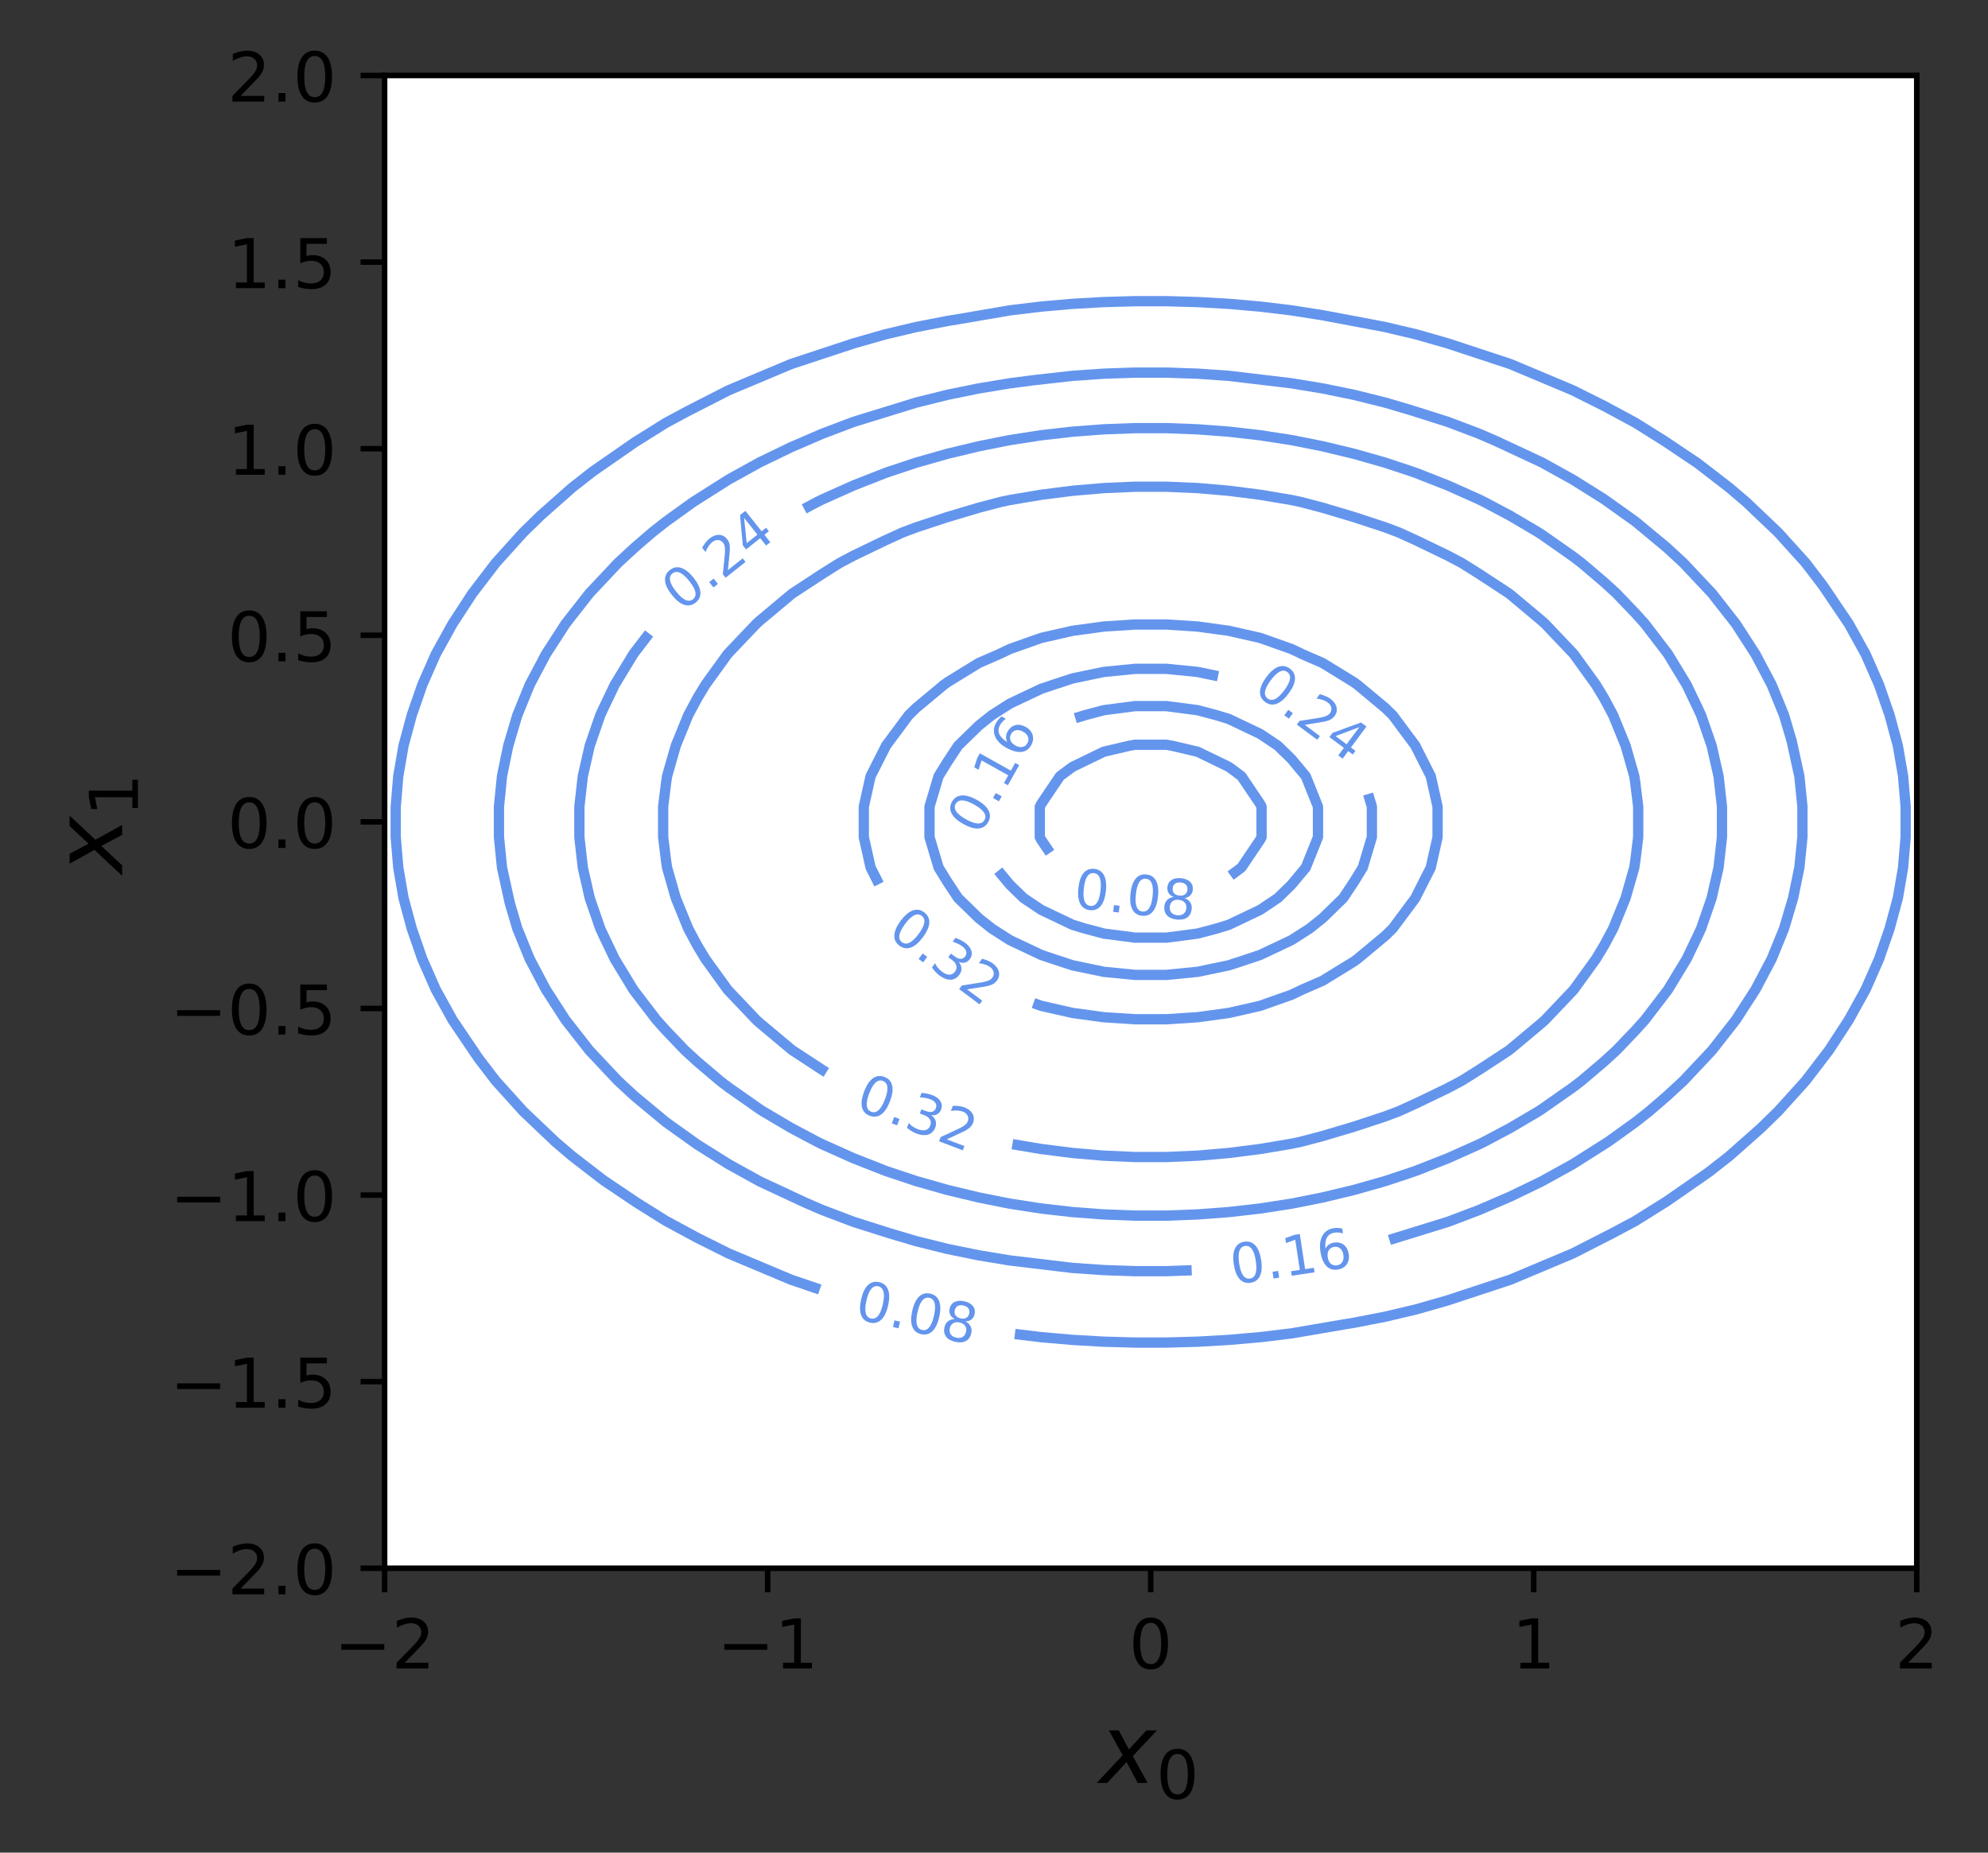 <?xml version="1.0" encoding="utf-8" standalone="no"?>
<!DOCTYPE svg PUBLIC "-//W3C//DTD SVG 1.1//EN"
  "http://www.w3.org/Graphics/SVG/1.1/DTD/svg11.dtd">
<!-- Created with matplotlib (https://matplotlib.org/) -->
<svg height="269.867pt" version="1.1" viewBox="0 0 289.613 269.867" width="289.613pt" xmlns="http://www.w3.org/2000/svg" xmlns:xlink="http://www.w3.org/1999/xlink">
 <rect x="0" y="0" width="289.613" height="269.867" fill="#333333" stroke="none"/>

 <defs>
  <style type="text/css">*{stroke-linecap:butt;stroke-linejoin:round;}</style>
 </defs>
 <g id="figure_1">
  <g id="patch_1">
   <path d="M 0 269.867 
L 289.613 269.867 
L 289.613 0 
L 0 0 
z
" style="fill:none;"/>
  </g>
  <g id="axes_1">
   <g id="patch_2">
    <path d="M 56.032 228.439 
L 279.232 228.439 
L 279.232 10.999 
L 56.032 10.999 
z
" style="fill:#ffffff;"/>
   </g>
   <g id="matplotlib.axis_1">
    <g id="xtick_1">
     <g id="line2d_1">
      <defs>
       <path d="M 0 0 
L 0 3.5 
" id="m6dd783e02d" style="stroke:#000000;stroke-width:0.8;"/>
      </defs>
      <g>
       <use style="stroke:#000000;stroke-width:0.8;" x="56.032" xlink:href="#m6dd783e02d" y="228.439"/>
      </g>
     </g>
     <g id="text_1">
      <!-- −2 -->
      <g transform="translate(48.661 243.038)scale(0.1 -0.1)">
       <defs>
        <path d="M 10.594 35.5 
L 73.188 35.5 
L 73.188 27.203 
L 10.594 27.203 
z
" id="DejaVuSans-8722"/>
        <path d="M 19.188 8.297 
L 53.609 8.297 
L 53.609 0 
L 7.328 0 
L 7.328 8.297 
Q 12.938 14.109 22.625 23.891 
Q 32.328 33.688 34.812 36.531 
Q 39.547 41.844 41.422 45.531 
Q 43.312 49.219 43.312 52.781 
Q 43.312 58.594 39.234 62.25 
Q 35.156 65.922 28.609 65.922 
Q 23.969 65.922 18.812 64.312 
Q 13.672 62.703 7.812 59.422 
L 7.812 69.391 
Q 13.766 71.781 18.938 73 
Q 24.125 74.219 28.422 74.219 
Q 39.75 74.219 46.484 68.547 
Q 53.219 62.891 53.219 53.422 
Q 53.219 48.922 51.531 44.891 
Q 49.859 40.875 45.406 35.406 
Q 44.188 33.984 37.641 27.219 
Q 31.109 20.453 19.188 8.297 
z
" id="DejaVuSans-50"/>
       </defs>
       <use xlink:href="#DejaVuSans-8722"/>
       <use x="83.789" xlink:href="#DejaVuSans-50"/>
      </g>
     </g>
    </g>
    <g id="xtick_2">
     <g id="line2d_2">
      <g>
       <use style="stroke:#000000;stroke-width:0.8;" x="111.832" xlink:href="#m6dd783e02d" y="228.439"/>
      </g>
     </g>
     <g id="text_2">
      <!-- −1 -->
      <g transform="translate(104.461 243.038)scale(0.1 -0.1)">
       <defs>
        <path d="M 12.406 8.297 
L 28.516 8.297 
L 28.516 63.922 
L 10.984 60.406 
L 10.984 69.391 
L 28.422 72.906 
L 38.281 72.906 
L 38.281 8.297 
L 54.391 8.297 
L 54.391 0 
L 12.406 0 
z
" id="DejaVuSans-49"/>
       </defs>
       <use xlink:href="#DejaVuSans-8722"/>
       <use x="83.789" xlink:href="#DejaVuSans-49"/>
      </g>
     </g>
    </g>
    <g id="xtick_3">
     <g id="line2d_3">
      <g>
       <use style="stroke:#000000;stroke-width:0.8;" x="167.632" xlink:href="#m6dd783e02d" y="228.439"/>
      </g>
     </g>
     <g id="text_3">
      <!-- 0 -->
      <g transform="translate(164.451 243.038)scale(0.1 -0.1)">
       <defs>
        <path d="M 31.781 66.406 
Q 24.172 66.406 20.328 58.906 
Q 16.5 51.422 16.5 36.375 
Q 16.5 21.391 20.328 13.891 
Q 24.172 6.391 31.781 6.391 
Q 39.453 6.391 43.281 13.891 
Q 47.125 21.391 47.125 36.375 
Q 47.125 51.422 43.281 58.906 
Q 39.453 66.406 31.781 66.406 
z
M 31.781 74.219 
Q 44.047 74.219 50.516 64.516 
Q 56.984 54.828 56.984 36.375 
Q 56.984 17.969 50.516 8.266 
Q 44.047 -1.422 31.781 -1.422 
Q 19.531 -1.422 13.062 8.266 
Q 6.594 17.969 6.594 36.375 
Q 6.594 54.828 13.062 64.516 
Q 19.531 74.219 31.781 74.219 
z
" id="DejaVuSans-48"/>
       </defs>
       <use xlink:href="#DejaVuSans-48"/>
      </g>
     </g>
    </g>
    <g id="xtick_4">
     <g id="line2d_4">
      <g>
       <use style="stroke:#000000;stroke-width:0.8;" x="223.432" xlink:href="#m6dd783e02d" y="228.439"/>
      </g>
     </g>
     <g id="text_4">
      <!-- 1 -->
      <g transform="translate(220.251 243.038)scale(0.1 -0.1)">
       <use xlink:href="#DejaVuSans-49"/>
      </g>
     </g>
    </g>
    <g id="xtick_5">
     <g id="line2d_5">
      <g>
       <use style="stroke:#000000;stroke-width:0.8;" x="279.232" xlink:href="#m6dd783e02d" y="228.439"/>
      </g>
     </g>
     <g id="text_5">
      <!-- 2 -->
      <g transform="translate(276.051 243.038)scale(0.1 -0.1)">
       <use xlink:href="#DejaVuSans-50"/>
      </g>
     </g>
    </g>
    <g id="text_6">
     <!-- $x_0$ -->
     <g transform="translate(160.142 259.755)scale(0.14 -0.14)">
      <defs>
       <path d="M 60.016 54.688 
L 34.906 27.875 
L 50.297 0 
L 39.984 0 
L 28.422 21.688 
L 8.297 0 
L -2.594 0 
L 24.312 28.812 
L 10.016 54.688 
L 20.312 54.688 
L 30.812 34.906 
L 49.125 54.688 
z
" id="DejaVuSans-Oblique-120"/>
      </defs>
      <use transform="translate(0 0.312)" xlink:href="#DejaVuSans-Oblique-120"/>
      <use transform="translate(59.18 -16.094)scale(0.7)" xlink:href="#DejaVuSans-48"/>
     </g>
    </g>
   </g>
   <g id="matplotlib.axis_2">
    <g id="ytick_1">
     <g id="line2d_6">
      <defs>
       <path d="M 0 0 
L -3.5 0 
" id="mec57411b16" style="stroke:#000000;stroke-width:0.8;"/>
      </defs>
      <g>
       <use style="stroke:#000000;stroke-width:0.8;" x="56.032" xlink:href="#mec57411b16" y="228.439"/>
      </g>
     </g>
     <g id="text_7">
      <!-- −2.0 -->
      <g transform="translate(24.749 232.238)scale(0.1 -0.1)">
       <defs>
        <path d="M 10.688 12.406 
L 21 12.406 
L 21 0 
L 10.688 0 
z
" id="DejaVuSans-46"/>
       </defs>
       <use xlink:href="#DejaVuSans-8722"/>
       <use x="83.789" xlink:href="#DejaVuSans-50"/>
       <use x="147.412" xlink:href="#DejaVuSans-46"/>
       <use x="179.199" xlink:href="#DejaVuSans-48"/>
      </g>
     </g>
    </g>
    <g id="ytick_2">
     <g id="line2d_7">
      <g>
       <use style="stroke:#000000;stroke-width:0.8;" x="56.032" xlink:href="#mec57411b16" y="201.259"/>
      </g>
     </g>
     <g id="text_8">
      <!-- −1.5 -->
      <g transform="translate(24.749 205.058)scale(0.1 -0.1)">
       <defs>
        <path d="M 10.797 72.906 
L 49.516 72.906 
L 49.516 64.594 
L 19.828 64.594 
L 19.828 46.734 
Q 21.969 47.469 24.109 47.828 
Q 26.266 48.188 28.422 48.188 
Q 40.625 48.188 47.75 41.5 
Q 54.891 34.812 54.891 23.391 
Q 54.891 11.625 47.562 5.094 
Q 40.234 -1.422 26.906 -1.422 
Q 22.312 -1.422 17.547 -0.641 
Q 12.797 0.141 7.719 1.703 
L 7.719 11.625 
Q 12.109 9.234 16.797 8.062 
Q 21.484 6.891 26.703 6.891 
Q 35.156 6.891 40.078 11.328 
Q 45.016 15.766 45.016 23.391 
Q 45.016 31 40.078 35.438 
Q 35.156 39.891 26.703 39.891 
Q 22.75 39.891 18.812 39.016 
Q 14.891 38.141 10.797 36.281 
z
" id="DejaVuSans-53"/>
       </defs>
       <use xlink:href="#DejaVuSans-8722"/>
       <use x="83.789" xlink:href="#DejaVuSans-49"/>
       <use x="147.412" xlink:href="#DejaVuSans-46"/>
       <use x="179.199" xlink:href="#DejaVuSans-53"/>
      </g>
     </g>
    </g>
    <g id="ytick_3">
     <g id="line2d_8">
      <g>
       <use style="stroke:#000000;stroke-width:0.8;" x="56.032" xlink:href="#mec57411b16" y="174.079"/>
      </g>
     </g>
     <g id="text_9">
      <!-- −1.0 -->
      <g transform="translate(24.749 177.878)scale(0.1 -0.1)">
       <use xlink:href="#DejaVuSans-8722"/>
       <use x="83.789" xlink:href="#DejaVuSans-49"/>
       <use x="147.412" xlink:href="#DejaVuSans-46"/>
       <use x="179.199" xlink:href="#DejaVuSans-48"/>
      </g>
     </g>
    </g>
    <g id="ytick_4">
     <g id="line2d_9">
      <g>
       <use style="stroke:#000000;stroke-width:0.8;" x="56.032" xlink:href="#mec57411b16" y="146.899"/>
      </g>
     </g>
     <g id="text_10">
      <!-- −0.5 -->
      <g transform="translate(24.749 150.698)scale(0.1 -0.1)">
       <use xlink:href="#DejaVuSans-8722"/>
       <use x="83.789" xlink:href="#DejaVuSans-48"/>
       <use x="147.412" xlink:href="#DejaVuSans-46"/>
       <use x="179.199" xlink:href="#DejaVuSans-53"/>
      </g>
     </g>
    </g>
    <g id="ytick_5">
     <g id="line2d_10">
      <g>
       <use style="stroke:#000000;stroke-width:0.8;" x="56.032" xlink:href="#mec57411b16" y="119.719"/>
      </g>
     </g>
     <g id="text_11">
      <!-- 0.0 -->
      <g transform="translate(33.129 123.518)scale(0.1 -0.1)">
       <use xlink:href="#DejaVuSans-48"/>
       <use x="63.623" xlink:href="#DejaVuSans-46"/>
       <use x="95.41" xlink:href="#DejaVuSans-48"/>
      </g>
     </g>
    </g>
    <g id="ytick_6">
     <g id="line2d_11">
      <g>
       <use style="stroke:#000000;stroke-width:0.8;" x="56.032" xlink:href="#mec57411b16" y="92.539"/>
      </g>
     </g>
     <g id="text_12">
      <!-- 0.5 -->
      <g transform="translate(33.129 96.338)scale(0.1 -0.1)">
       <use xlink:href="#DejaVuSans-48"/>
       <use x="63.623" xlink:href="#DejaVuSans-46"/>
       <use x="95.41" xlink:href="#DejaVuSans-53"/>
      </g>
     </g>
    </g>
    <g id="ytick_7">
     <g id="line2d_12">
      <g>
       <use style="stroke:#000000;stroke-width:0.8;" x="56.032" xlink:href="#mec57411b16" y="65.359"/>
      </g>
     </g>
     <g id="text_13">
      <!-- 1.0 -->
      <g transform="translate(33.129 69.158)scale(0.1 -0.1)">
       <use xlink:href="#DejaVuSans-49"/>
       <use x="63.623" xlink:href="#DejaVuSans-46"/>
       <use x="95.41" xlink:href="#DejaVuSans-48"/>
      </g>
     </g>
    </g>
    <g id="ytick_8">
     <g id="line2d_13">
      <g>
       <use style="stroke:#000000;stroke-width:0.8;" x="56.032" xlink:href="#mec57411b16" y="38.179"/>
      </g>
     </g>
     <g id="text_14">
      <!-- 1.5 -->
      <g transform="translate(33.129 41.978)scale(0.1 -0.1)">
       <use xlink:href="#DejaVuSans-49"/>
       <use x="63.623" xlink:href="#DejaVuSans-46"/>
       <use x="95.41" xlink:href="#DejaVuSans-53"/>
      </g>
     </g>
    </g>
    <g id="ytick_9">
     <g id="line2d_14">
      <g>
       <use style="stroke:#000000;stroke-width:0.8;" x="56.032" xlink:href="#mec57411b16" y="10.999"/>
      </g>
     </g>
     <g id="text_15">
      <!-- 2.0 -->
      <g transform="translate(33.129 14.798)scale(0.1 -0.1)">
       <use xlink:href="#DejaVuSans-50"/>
       <use x="63.623" xlink:href="#DejaVuSans-46"/>
       <use x="95.41" xlink:href="#DejaVuSans-48"/>
      </g>
     </g>
    </g>
    <g id="text_16">
     <!-- $x_1$ -->
     <g transform="translate(17.838 127.209)rotate(-90)scale(0.14 -0.14)">
      <use transform="translate(0 0.312)" xlink:href="#DejaVuSans-Oblique-120"/>
      <use transform="translate(59.18 -16.094)scale(0.7)" xlink:href="#DejaVuSans-49"/>
     </g>
    </g>
   </g>
   <g id="LineCollection_1"/>
   <g id="LineCollection_2">
    <path clip-path="url(#p5a643dac73)" d="M 147.847 194.318 
L 151.689 194.78 
L 156.244 195.178 
L 160.8 195.438 
L 165.355 195.566 
L 169.91 195.566 
L 174.465 195.438 
L 179.02 195.178 
L 183.575 194.78 
L 188.13 194.232 
L 195.676 192.939 
L 197.24 192.684 
L 201.795 191.799 
L 206.351 190.722 
L 210.906 189.417 
L 220.016 186.413 
L 229.126 182.586 
L 234.925 179.626 
L 238.236 177.854 
L 242.791 175.005 
L 248.92 170.751 
L 251.902 168.417 
L 256.457 164.391 
L 259.038 161.876 
L 263.046 157.438 
L 266.441 153.001 
L 269.338 148.563 
L 271.792 144.126 
L 273.744 139.688 
L 275.281 135.251 
L 276.48 130.813 
L 277.244 126.376 
L 277.616 121.938 
L 277.616 117.5 
L 277.244 113.063 
L 276.48 108.625 
L 275.281 104.188 
L 273.744 99.75 
L 271.792 95.313 
L 269.338 90.875 
L 265.567 85.297 
L 263.046 82 
L 259.038 77.562 
L 254.37 73.125 
L 251.902 71.022 
L 247.346 67.507 
L 242.499 64.25 
L 238.236 61.584 
L 233.681 59.126 
L 229.126 56.852 
L 220.016 53.026 
L 210.906 50.021 
L 206.351 48.716 
L 201.795 47.639 
L 192.685 45.919 
L 188.13 45.206 
L 183.575 44.658 
L 179.02 44.26 
L 174.465 44 
L 169.91 43.872 
L 165.355 43.872 
L 160.8 44 
L 156.244 44.26 
L 151.689 44.658 
L 147.134 45.206 
L 139.588 46.5 
L 138.024 46.755 
L 133.469 47.639 
L 128.914 48.716 
L 124.359 50.021 
L 115.249 53.026 
L 106.138 56.852 
L 100.339 59.812 
L 97.028 61.584 
L 92.473 64.433 
L 86.344 68.687 
L 83.363 71.022 
L 78.808 75.048 
L 76.226 77.562 
L 72.219 82 
L 68.823 86.438 
L 65.926 90.875 
L 63.473 95.313 
L 61.52 99.75 
L 59.983 104.188 
L 58.785 108.625 
L 58.02 113.063 
L 57.648 117.5 
L 57.648 121.938 
L 58.02 126.376 
L 58.785 130.813 
L 59.983 135.251 
L 61.52 139.688 
L 63.473 144.126 
L 65.926 148.563 
L 69.697 154.142 
L 72.219 157.438 
L 76.226 161.876 
L 80.895 166.314 
L 83.363 168.417 
L 87.918 171.931 
L 92.765 175.189 
L 97.028 177.854 
L 101.583 180.313 
L 106.138 182.586 
L 115.249 186.413 
L 119.427 187.832 
L 119.427 187.832 
" style="fill:none;stroke:#6495ed;stroke-width:1.5;"/>
    <path clip-path="url(#p5a643dac73)" d="M 152.964 124.226 
L 151.689 122.336 
L 151.479 121.938 
L 151.479 117.5 
L 151.689 117.102 
L 154.415 113.063 
L 156.244 111.707 
L 160.8 109.501 
L 164.548 108.625 
L 165.355 108.485 
L 169.91 108.485 
L 170.716 108.625 
L 174.465 109.501 
L 179.02 111.707 
L 180.85 113.063 
L 183.575 117.102 
L 183.785 117.5 
L 183.785 121.938 
L 183.575 122.336 
L 180.85 126.376 
L 179.273 127.543 
" style="fill:none;stroke:#6495ed;stroke-width:1.5;"/>
   </g>
   <g id="LineCollection_3">
    <path clip-path="url(#p5a643dac73)" d="M 202.41 180.614 
L 210.906 177.987 
L 215.461 176.263 
L 220.016 174.3 
L 224.571 172.099 
L 229.126 169.581 
L 234.285 166.314 
L 238.236 163.473 
L 240.259 161.876 
L 242.791 159.697 
L 245.238 157.438 
L 249.411 153.001 
L 252.884 148.563 
L 255.75 144.126 
L 258.096 139.688 
L 259.904 135.251 
L 261.221 130.813 
L 262.132 126.376 
L 262.578 121.938 
L 262.578 117.5 
L 262.132 113.063 
L 261.012 107.945 
L 259.904 104.188 
L 258.096 99.75 
L 255.75 95.313 
L 252.884 90.875 
L 249.411 86.438 
L 245.238 82 
L 242.791 79.742 
L 238.236 75.966 
L 233.681 72.715 
L 229.126 69.857 
L 224.571 67.339 
L 217.945 64.25 
L 215.461 63.175 
L 210.906 61.451 
L 205.741 59.812 
L 201.795 58.642 
L 197.24 57.511 
L 192.685 56.581 
L 188.13 55.83 
L 179.02 54.746 
L 174.465 54.431 
L 169.91 54.275 
L 165.355 54.275 
L 160.8 54.431 
L 156.244 54.746 
L 150.648 55.375 
L 147.134 55.83 
L 142.579 56.581 
L 138.024 57.511 
L 133.469 58.642 
L 124.359 61.451 
L 119.804 63.175 
L 115.249 65.139 
L 110.693 67.339 
L 106.138 69.857 
L 100.98 73.125 
L 97.028 75.966 
L 95.005 77.562 
L 92.473 79.742 
L 90.026 82 
L 85.853 86.438 
L 82.38 90.875 
L 79.514 95.313 
L 77.169 99.75 
L 75.361 104.188 
L 74.043 108.625 
L 73.133 113.063 
L 72.687 117.5 
L 72.687 121.938 
L 73.133 126.376 
L 74.253 131.494 
L 75.361 135.251 
L 77.169 139.688 
L 79.514 144.126 
L 82.38 148.563 
L 85.853 153.001 
L 90.026 157.438 
L 92.473 159.697 
L 97.028 163.473 
L 101.583 166.724 
L 106.138 169.581 
L 110.693 172.099 
L 117.319 175.189 
L 119.804 176.263 
L 124.359 177.987 
L 129.524 179.626 
L 133.469 180.797 
L 138.024 181.928 
L 142.579 182.857 
L 147.134 183.608 
L 156.244 184.693 
L 160.8 185.008 
L 165.355 185.164 
L 169.91 185.164 
L 173.607 185.037 
L 173.607 185.037 
" style="fill:none;stroke:#6495ed;stroke-width:1.5;"/>
    <path clip-path="url(#p5a643dac73)" d="M 156.65 104.608 
L 158.023 104.188 
L 160.8 103.449 
L 165.355 102.856 
L 169.91 102.856 
L 174.465 103.449 
L 177.241 104.188 
L 179.02 104.732 
L 183.575 106.901 
L 186.153 108.625 
L 188.13 110.552 
L 190.223 113.063 
L 192.005 117.5 
L 192.005 121.938 
L 190.223 126.376 
L 188.13 128.887 
L 186.153 130.813 
L 183.575 132.537 
L 179.02 134.707 
L 177.241 135.251 
L 174.465 135.99 
L 169.91 136.583 
L 165.355 136.583 
L 160.8 135.99 
L 158.023 135.251 
L 156.244 134.707 
L 151.689 132.537 
L 149.111 130.813 
L 147.134 128.887 
L 145.424 126.835 
" style="fill:none;stroke:#6495ed;stroke-width:1.5;"/>
   </g>
   <g id="LineCollection_4">
    <path clip-path="url(#p5a643dac73)" d="M 94.559 92.279 
L 92.473 95.003 
L 92.247 95.313 
L 89.552 99.75 
L 87.918 103.167 
L 87.445 104.188 
L 85.912 108.625 
L 84.905 113.063 
L 84.404 117.5 
L 84.404 121.938 
L 84.905 126.376 
L 85.912 130.813 
L 87.445 135.251 
L 87.918 136.271 
L 89.552 139.688 
L 92.247 144.126 
L 92.473 144.436 
L 95.634 148.563 
L 97.028 150.111 
L 99.793 153.001 
L 101.583 154.638 
L 104.877 157.438 
L 106.138 158.4 
L 110.693 161.591 
L 111.135 161.876 
L 115.249 164.304 
L 119.038 166.314 
L 119.804 166.693 
L 124.359 168.728 
L 128.914 170.518 
L 129.578 170.751 
L 133.469 172.044 
L 138.024 173.337 
L 142.579 174.43 
L 146.379 175.189 
L 147.134 175.335 
L 151.689 176.039 
L 156.244 176.559 
L 160.8 176.902 
L 165.355 177.073 
L 169.91 177.073 
L 174.465 176.902 
L 179.02 176.559 
L 183.575 176.039 
L 188.13 175.335 
L 188.886 175.189 
L 192.685 174.43 
L 197.24 173.337 
L 201.795 172.044 
L 205.686 170.751 
L 206.351 170.518 
L 210.906 168.728 
L 215.461 166.693 
L 216.226 166.314 
L 220.016 164.304 
L 224.13 161.876 
L 224.571 161.591 
L 229.126 158.4 
L 230.388 157.438 
L 233.681 154.638 
L 235.471 153.001 
L 238.236 150.111 
L 239.631 148.563 
L 242.791 144.436 
L 243.018 144.126 
L 245.712 139.688 
L 247.346 136.271 
L 247.819 135.251 
L 249.352 130.813 
L 250.359 126.376 
L 250.86 121.938 
L 250.86 117.5 
L 250.359 113.063 
L 249.352 108.625 
L 247.819 104.188 
L 247.346 103.167 
L 245.712 99.75 
L 243.018 95.313 
L 242.791 95.003 
L 239.631 90.875 
L 238.236 89.327 
L 235.471 86.438 
L 233.681 84.8 
L 230.388 82 
L 229.126 81.038 
L 224.571 77.848 
L 224.13 77.562 
L 220.016 75.134 
L 216.226 73.125 
L 215.461 72.745 
L 210.906 70.711 
L 206.351 68.921 
L 205.686 68.687 
L 201.795 67.395 
L 197.24 66.101 
L 192.685 65.008 
L 188.886 64.25 
L 188.13 64.103 
L 183.575 63.4 
L 179.02 62.88 
L 174.465 62.537 
L 169.91 62.366 
L 165.355 62.366 
L 160.8 62.537 
L 156.244 62.88 
L 151.689 63.4 
L 147.134 64.103 
L 146.379 64.25 
L 142.579 65.008 
L 138.024 66.101 
L 133.469 67.395 
L 129.578 68.687 
L 128.914 68.921 
L 124.359 70.711 
L 119.804 72.745 
L 119.038 73.125 
L 117.148 74.127 
" style="fill:none;stroke:#6495ed;stroke-width:1.5;"/>
    <path clip-path="url(#p5a643dac73)" d="M 199.306 115.663 
L 199.856 117.5 
L 199.856 121.938 
L 198.529 126.376 
L 197.24 128.466 
L 195.687 130.813 
L 192.685 133.738 
L 190.79 135.251 
L 188.13 136.952 
L 183.575 139.103 
L 181.834 139.688 
L 179.02 140.612 
L 174.465 141.561 
L 169.91 142.011 
L 165.355 142.011 
L 160.8 141.561 
L 156.244 140.612 
L 153.431 139.688 
L 151.689 139.103 
L 147.134 136.952 
L 144.474 135.251 
L 142.579 133.738 
L 139.577 130.813 
L 138.024 128.466 
L 136.736 126.376 
L 135.409 121.938 
L 135.409 117.5 
L 136.736 113.063 
L 138.024 110.973 
L 139.577 108.625 
L 142.579 105.701 
L 144.474 104.188 
L 147.134 102.487 
L 151.689 100.335 
L 153.431 99.75 
L 156.244 98.827 
L 160.8 97.878 
L 165.355 97.427 
L 169.91 97.427 
L 174.465 97.878 
L 177.447 98.499 
" style="fill:none;stroke:#6495ed;stroke-width:1.5;"/>
   </g>
   <g id="LineCollection_5">
    <path clip-path="url(#p5a643dac73)" d="M 147.487 166.666 
L 151.689 167.371 
L 156.244 167.95 
L 160.8 168.342 
L 165.355 168.54 
L 169.91 168.54 
L 174.465 168.342 
L 179.02 167.95 
L 183.575 167.371 
L 188.13 166.607 
L 189.514 166.314 
L 192.685 165.478 
L 197.24 164.123 
L 201.795 162.621 
L 203.775 161.876 
L 206.351 160.704 
L 210.906 158.507 
L 212.929 157.438 
L 215.461 155.852 
L 219.815 153.001 
L 220.016 152.844 
L 224.571 149.032 
L 225.09 148.563 
L 229.126 144.318 
L 229.294 144.126 
L 232.5 139.688 
L 233.681 137.733 
L 235.008 135.251 
L 236.817 130.813 
L 238.085 126.376 
L 238.236 125.347 
L 238.655 121.938 
L 238.655 117.5 
L 238.236 114.091 
L 238.085 113.063 
L 236.817 108.625 
L 235.008 104.188 
L 233.681 101.705 
L 232.5 99.75 
L 229.294 95.313 
L 229.126 95.121 
L 225.09 90.875 
L 224.571 90.407 
L 220.016 86.594 
L 219.815 86.438 
L 215.461 83.586 
L 212.929 82 
L 210.906 80.932 
L 206.351 78.735 
L 203.775 77.562 
L 201.795 76.817 
L 197.24 75.316 
L 192.685 73.96 
L 189.514 73.125 
L 188.13 72.832 
L 183.575 72.068 
L 179.02 71.488 
L 174.465 71.097 
L 169.91 70.899 
L 165.355 70.899 
L 160.8 71.097 
L 156.244 71.488 
L 151.689 72.068 
L 147.134 72.832 
L 145.75 73.125 
L 142.579 73.96 
L 138.024 75.316 
L 133.469 76.817 
L 131.489 77.562 
L 128.914 78.735 
L 124.359 80.932 
L 122.335 82 
L 119.804 83.586 
L 115.449 86.438 
L 115.249 86.594 
L 110.693 90.407 
L 110.174 90.875 
L 106.138 95.121 
L 105.97 95.313 
L 102.764 99.75 
L 101.583 101.705 
L 100.256 104.188 
L 98.448 108.625 
L 97.179 113.063 
L 97.028 114.091 
L 96.609 117.5 
L 96.609 121.938 
L 97.028 125.347 
L 97.179 126.376 
L 98.448 130.813 
L 100.256 135.251 
L 101.583 137.733 
L 102.764 139.688 
L 105.97 144.126 
L 106.138 144.318 
L 110.174 148.563 
L 110.693 149.032 
L 115.249 152.844 
L 115.449 153.001 
L 119.804 155.852 
L 120.378 156.212 
" style="fill:none;stroke:#6495ed;stroke-width:1.5;"/>
    <path clip-path="url(#p5a643dac73)" d="M 128.051 128.783 
L 126.831 126.376 
L 125.838 121.938 
L 125.838 117.5 
L 126.831 113.063 
L 128.914 108.954 
L 129.069 108.625 
L 132.372 104.188 
L 133.469 103.119 
L 137.516 99.75 
L 138.024 99.379 
L 142.579 96.582 
L 145.491 95.313 
L 147.134 94.533 
L 151.689 92.921 
L 156.244 91.888 
L 160.8 91.263 
L 165.355 90.968 
L 169.91 90.968 
L 174.465 91.263 
L 179.02 91.888 
L 183.575 92.921 
L 188.13 94.533 
L 189.773 95.313 
L 192.685 96.582 
L 197.24 99.379 
L 197.749 99.75 
L 201.795 103.119 
L 202.893 104.188 
L 206.196 108.625 
L 206.351 108.954 
L 208.434 113.063 
L 209.426 117.5 
L 209.426 121.938 
L 208.434 126.376 
L 206.351 130.484 
L 206.196 130.813 
L 202.893 135.251 
L 201.795 136.319 
L 197.749 139.688 
L 197.24 140.059 
L 192.685 142.857 
L 189.773 144.126 
L 188.13 144.906 
L 183.575 146.517 
L 179.02 147.551 
L 174.465 148.175 
L 169.91 148.471 
L 165.355 148.471 
L 160.8 148.175 
L 156.244 147.551 
L 151.689 146.517 
L 150.556 146.116 
" style="fill:none;stroke:#6495ed;stroke-width:1.5;"/>
   </g>
   <g id="LineCollection_6"/>
   <g id="patch_3">
    <path d="M 56.032 228.439 
L 56.032 10.999 
" style="fill:none;stroke:#000000;stroke-linecap:square;stroke-linejoin:miter;stroke-width:0.8;"/>
   </g>
   <g id="patch_4">
    <path d="M 279.232 228.439 
L 279.232 10.999 
" style="fill:none;stroke:#000000;stroke-linecap:square;stroke-linejoin:miter;stroke-width:0.8;"/>
   </g>
   <g id="patch_5">
    <path d="M 56.032 228.439 
L 279.232 228.439 
" style="fill:none;stroke:#000000;stroke-linecap:square;stroke-linejoin:miter;stroke-width:0.8;"/>
   </g>
   <g id="patch_6">
    <path d="M 56.032 10.999 
L 279.232 10.999 
" style="fill:none;stroke:#000000;stroke-linecap:square;stroke-linejoin:miter;stroke-width:0.8;"/>
   </g>
   <g id="text_17">
    <g clip-path="url(#p5a643dac73)">
     <!-- 0.08 -->
     <g style="fill:#6495ed;" transform="translate(124.295 191.998)rotate(-347.323)scale(0.08 -0.08)">
      <defs>
       <path d="M 31.781 34.625 
Q 24.75 34.625 20.719 30.859 
Q 16.703 27.094 16.703 20.516 
Q 16.703 13.922 20.719 10.156 
Q 24.75 6.391 31.781 6.391 
Q 38.812 6.391 42.859 10.172 
Q 46.922 13.969 46.922 20.516 
Q 46.922 27.094 42.891 30.859 
Q 38.875 34.625 31.781 34.625 
z
M 21.922 38.812 
Q 15.578 40.375 12.031 44.719 
Q 8.5 49.078 8.5 55.328 
Q 8.5 64.062 14.719 69.141 
Q 20.953 74.219 31.781 74.219 
Q 42.672 74.219 48.875 69.141 
Q 55.078 64.062 55.078 55.328 
Q 55.078 49.078 51.531 44.719 
Q 48 40.375 41.703 38.812 
Q 48.828 37.156 52.797 32.312 
Q 56.781 27.484 56.781 20.516 
Q 56.781 9.906 50.312 4.234 
Q 43.844 -1.422 31.781 -1.422 
Q 19.734 -1.422 13.25 4.234 
Q 6.781 9.906 6.781 20.516 
Q 6.781 27.484 10.781 32.312 
Q 14.797 37.156 21.922 38.812 
z
M 18.312 54.391 
Q 18.312 48.734 21.844 45.562 
Q 25.391 42.391 31.781 42.391 
Q 38.141 42.391 41.719 45.562 
Q 45.312 48.734 45.312 54.391 
Q 45.312 60.062 41.719 63.234 
Q 38.141 66.406 31.781 66.406 
Q 25.391 66.406 21.844 63.234 
Q 18.312 60.062 18.312 54.391 
z
" id="DejaVuSans-56"/>
      </defs>
      <use xlink:href="#DejaVuSans-48"/>
      <use x="63.623" xlink:href="#DejaVuSans-46"/>
      <use x="95.41" xlink:href="#DejaVuSans-48"/>
      <use x="159.033" xlink:href="#DejaVuSans-56"/>
     </g>
    </g>
   </g>
   <g id="text_18">
    <g clip-path="url(#p5a643dac73)">
     <!-- 0.08 -->
     <g style="fill:#6495ed;" transform="translate(156.263 132.195)rotate(-353.854)scale(0.08 -0.08)">
      <use xlink:href="#DejaVuSans-48"/>
      <use x="63.623" xlink:href="#DejaVuSans-46"/>
      <use x="95.41" xlink:href="#DejaVuSans-48"/>
      <use x="159.033" xlink:href="#DejaVuSans-56"/>
     </g>
    </g>
   </g>
   <g id="text_19">
    <g clip-path="url(#p5a643dac73)">
     <!-- 0.16 -->
     <g style="fill:#6495ed;" transform="translate(179.655 187.126)rotate(-8.618)scale(0.08 -0.08)">
      <defs>
       <path d="M 33.016 40.375 
Q 26.375 40.375 22.484 35.828 
Q 18.609 31.297 18.609 23.391 
Q 18.609 15.531 22.484 10.953 
Q 26.375 6.391 33.016 6.391 
Q 39.656 6.391 43.531 10.953 
Q 47.406 15.531 47.406 23.391 
Q 47.406 31.297 43.531 35.828 
Q 39.656 40.375 33.016 40.375 
z
M 52.594 71.297 
L 52.594 62.312 
Q 48.875 64.062 45.094 64.984 
Q 41.312 65.922 37.594 65.922 
Q 27.828 65.922 22.672 59.328 
Q 17.531 52.734 16.797 39.406 
Q 19.672 43.656 24.016 45.922 
Q 28.375 48.188 33.594 48.188 
Q 44.578 48.188 50.953 41.516 
Q 57.328 34.859 57.328 23.391 
Q 57.328 12.156 50.688 5.359 
Q 44.047 -1.422 33.016 -1.422 
Q 20.359 -1.422 13.672 8.266 
Q 6.984 17.969 6.984 36.375 
Q 6.984 53.656 15.188 63.938 
Q 23.391 74.219 37.203 74.219 
Q 40.922 74.219 44.703 73.484 
Q 48.484 72.75 52.594 71.297 
z
" id="DejaVuSans-54"/>
      </defs>
      <use xlink:href="#DejaVuSans-48"/>
      <use x="63.623" xlink:href="#DejaVuSans-46"/>
      <use x="95.41" xlink:href="#DejaVuSans-49"/>
      <use x="159.033" xlink:href="#DejaVuSans-54"/>
     </g>
    </g>
   </g>
   <g id="text_20">
    <g clip-path="url(#p5a643dac73)">
     <!-- 0.16 -->
     <g style="fill:#6495ed;" transform="translate(142.624 121.915)rotate(-60.806)scale(0.08 -0.08)">
      <use xlink:href="#DejaVuSans-48"/>
      <use x="63.623" xlink:href="#DejaVuSans-46"/>
      <use x="95.41" xlink:href="#DejaVuSans-49"/>
      <use x="159.033" xlink:href="#DejaVuSans-54"/>
     </g>
    </g>
   </g>
   <g id="text_21">
    <g clip-path="url(#p5a643dac73)">
     <!-- 0.24 -->
     <g style="fill:#6495ed;" transform="translate(99.282 89.273)rotate(-38.512)scale(0.08 -0.08)">
      <defs>
       <path d="M 37.797 64.312 
L 12.891 25.391 
L 37.797 25.391 
z
M 35.203 72.906 
L 47.609 72.906 
L 47.609 25.391 
L 58.016 25.391 
L 58.016 17.188 
L 47.609 17.188 
L 47.609 0 
L 37.797 0 
L 37.797 17.188 
L 4.891 17.188 
L 4.891 26.703 
z
" id="DejaVuSans-52"/>
      </defs>
      <use xlink:href="#DejaVuSans-48"/>
      <use x="63.623" xlink:href="#DejaVuSans-46"/>
      <use x="95.41" xlink:href="#DejaVuSans-50"/>
      <use x="159.033" xlink:href="#DejaVuSans-52"/>
     </g>
    </g>
   </g>
   <g id="text_22">
    <g clip-path="url(#p5a643dac73)">
     <!-- 0.24 -->
     <g style="fill:#6495ed;" transform="translate(182.327 100.641)rotate(-323.339)scale(0.08 -0.08)">
      <use xlink:href="#DejaVuSans-48"/>
      <use x="63.623" xlink:href="#DejaVuSans-46"/>
      <use x="95.41" xlink:href="#DejaVuSans-50"/>
      <use x="159.033" xlink:href="#DejaVuSans-52"/>
     </g>
    </g>
   </g>
   <g id="text_23">
    <g clip-path="url(#p5a643dac73)">
     <!-- 0.32 -->
     <g style="fill:#6495ed;" transform="translate(124.36 161.519)rotate(-339.179)scale(0.08 -0.08)">
      <defs>
       <path d="M 40.578 39.312 
Q 47.656 37.797 51.625 33 
Q 55.609 28.219 55.609 21.188 
Q 55.609 10.406 48.188 4.484 
Q 40.766 -1.422 27.094 -1.422 
Q 22.516 -1.422 17.656 -0.516 
Q 12.797 0.391 7.625 2.203 
L 7.625 11.719 
Q 11.719 9.328 16.594 8.109 
Q 21.484 6.891 26.812 6.891 
Q 36.078 6.891 40.938 10.547 
Q 45.797 14.203 45.797 21.188 
Q 45.797 27.641 41.281 31.266 
Q 36.766 34.906 28.719 34.906 
L 20.219 34.906 
L 20.219 43.016 
L 29.109 43.016 
Q 36.375 43.016 40.234 45.922 
Q 44.094 48.828 44.094 54.297 
Q 44.094 59.906 40.109 62.906 
Q 36.141 65.922 28.719 65.922 
Q 24.656 65.922 20.016 65.031 
Q 15.375 64.156 9.812 62.312 
L 9.812 71.094 
Q 15.438 72.656 20.344 73.438 
Q 25.25 74.219 29.594 74.219 
Q 40.828 74.219 47.359 69.109 
Q 53.906 64.016 53.906 55.328 
Q 53.906 49.266 50.438 45.094 
Q 46.969 40.922 40.578 39.312 
z
" id="DejaVuSans-51"/>
      </defs>
      <use xlink:href="#DejaVuSans-48"/>
      <use x="63.623" xlink:href="#DejaVuSans-46"/>
      <use x="95.41" xlink:href="#DejaVuSans-51"/>
      <use x="159.033" xlink:href="#DejaVuSans-50"/>
     </g>
    </g>
   </g>
   <g id="text_24">
    <g clip-path="url(#p5a643dac73)">
     <!-- 0.32 -->
     <g style="fill:#6495ed;" transform="translate(129.054 136.14)rotate(-323.33)scale(0.08 -0.08)">
      <use xlink:href="#DejaVuSans-48"/>
      <use x="63.623" xlink:href="#DejaVuSans-46"/>
      <use x="95.41" xlink:href="#DejaVuSans-51"/>
      <use x="159.033" xlink:href="#DejaVuSans-50"/>
     </g>
    </g>
   </g>
  </g>
 </g>
 <defs>
  <clipPath id="p5a643dac73">
   <rect height="217.44" width="223.2" x="56.032" y="10.999"/>
  </clipPath>
 </defs>
</svg>
